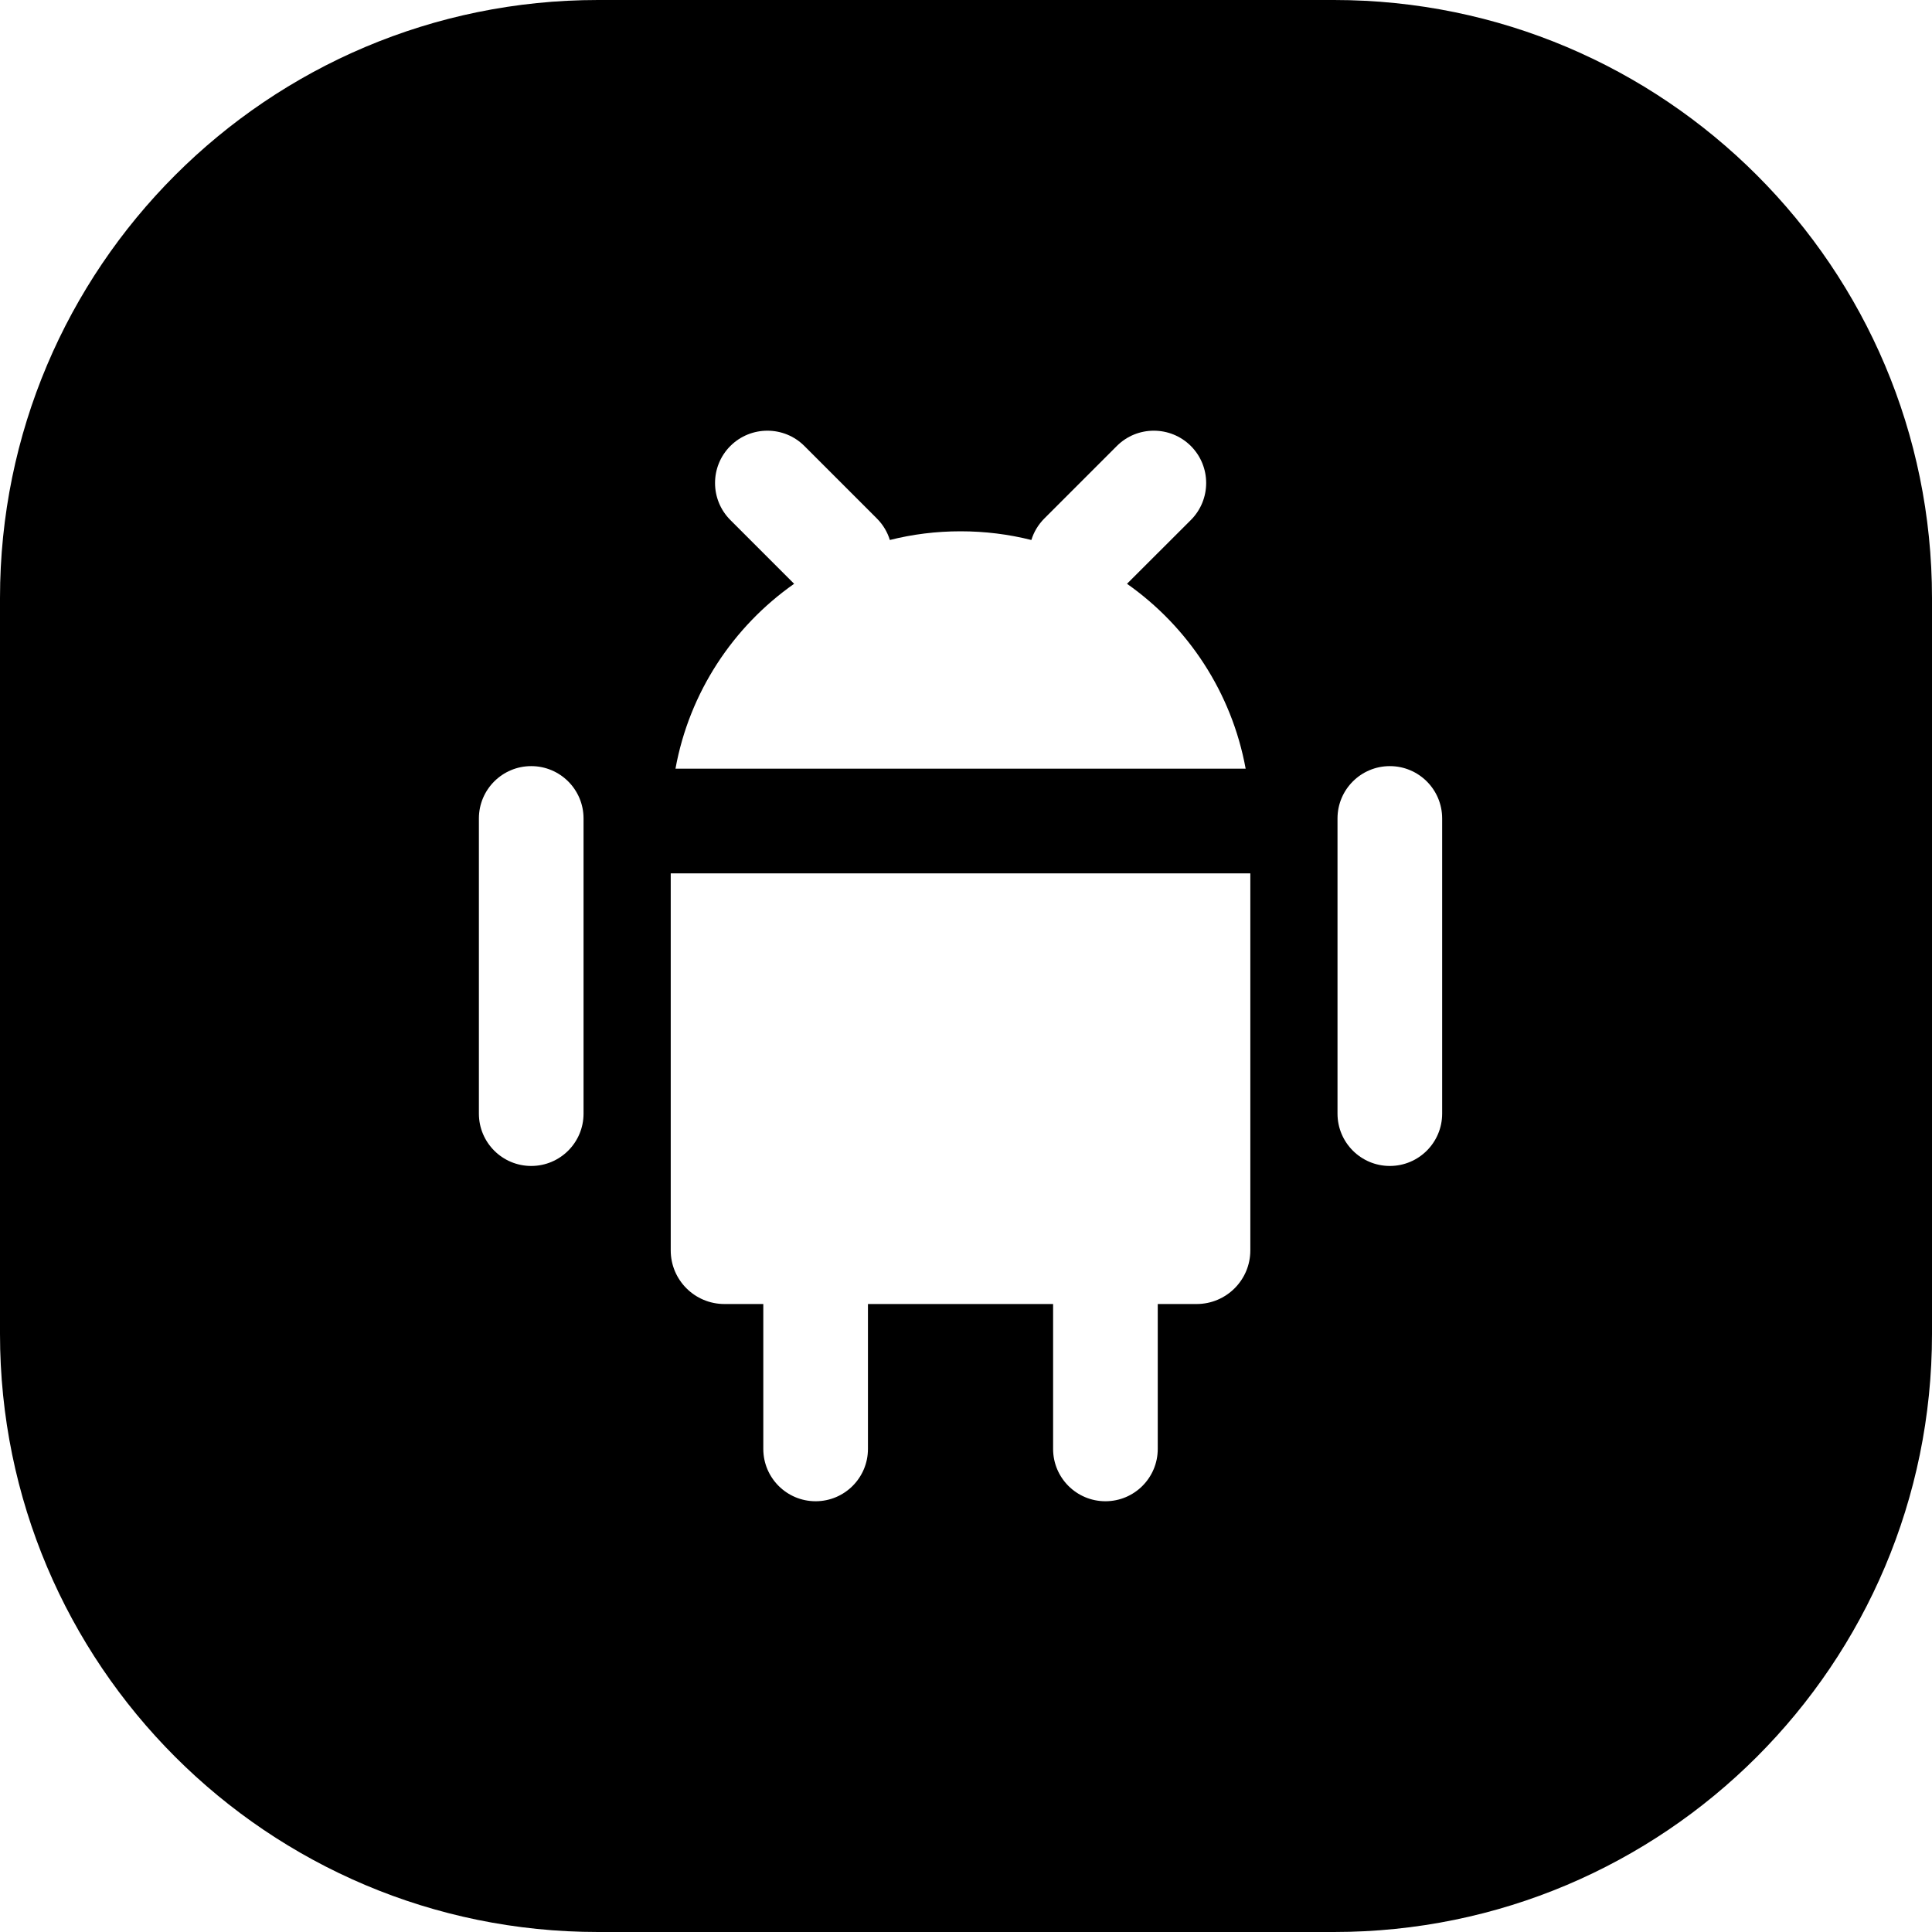 <svg width="24" height="24" viewBox="0 0 24 24" fill="none" xmlns="http://www.w3.org/2000/svg">
<path d="M7.429 0C3.326 0 0 3.326 0 7.429V16.571C0 20.674 3.326 24 7.429 24H16.571C20.674 24 24 20.674 24 16.571V7.429C24 3.326 20.674 0 16.571 0H7.429ZM9.992 5.54L10.892 6.44C10.97 6.518 11.024 6.61 11.054 6.708C11.335 6.637 11.629 6.6 11.932 6.6C12.236 6.6 12.53 6.637 12.812 6.708C12.842 6.61 12.896 6.518 12.974 6.44L13.874 5.54C14.127 5.287 14.539 5.287 14.793 5.54C15.047 5.794 15.047 6.206 14.793 6.46L14 7.252C14.758 7.785 15.301 8.603 15.474 9.549H8.391C8.563 8.602 9.107 7.784 9.865 7.252L9.073 6.46C8.819 6.206 8.819 5.794 9.073 5.54C9.327 5.287 9.739 5.287 9.992 5.54ZM9.482 16.199H8.999C8.631 16.199 8.332 15.901 8.332 15.533V10.849H15.532V15.533C15.532 15.901 15.233 16.199 14.865 16.199H14.382C14.382 16.199 14.382 16.199 14.382 16.199V17.999C14.382 18.358 14.091 18.649 13.732 18.649C13.373 18.649 13.082 18.358 13.082 17.999V16.199C13.082 16.199 13.082 16.199 13.082 16.199H10.782C10.782 16.199 10.782 16.199 10.782 16.199V17.999C10.782 18.358 10.491 18.649 10.132 18.649C9.773 18.649 9.482 18.358 9.482 17.999V16.199C9.482 16.199 9.482 16.199 9.482 16.199ZM17.265 9.517C17.624 9.517 17.915 9.808 17.915 10.167V13.834C17.915 14.193 17.624 14.484 17.265 14.484C16.906 14.484 16.615 14.193 16.615 13.834V10.167C16.615 9.808 16.906 9.517 17.265 9.517ZM7.249 10.167V13.834C7.249 14.193 6.958 14.484 6.599 14.484C6.24 14.484 5.949 14.193 5.949 13.834V10.167C5.949 9.808 6.24 9.517 6.599 9.517C6.958 9.517 7.249 9.808 7.249 10.167Z" fill="black"/>
</svg>
